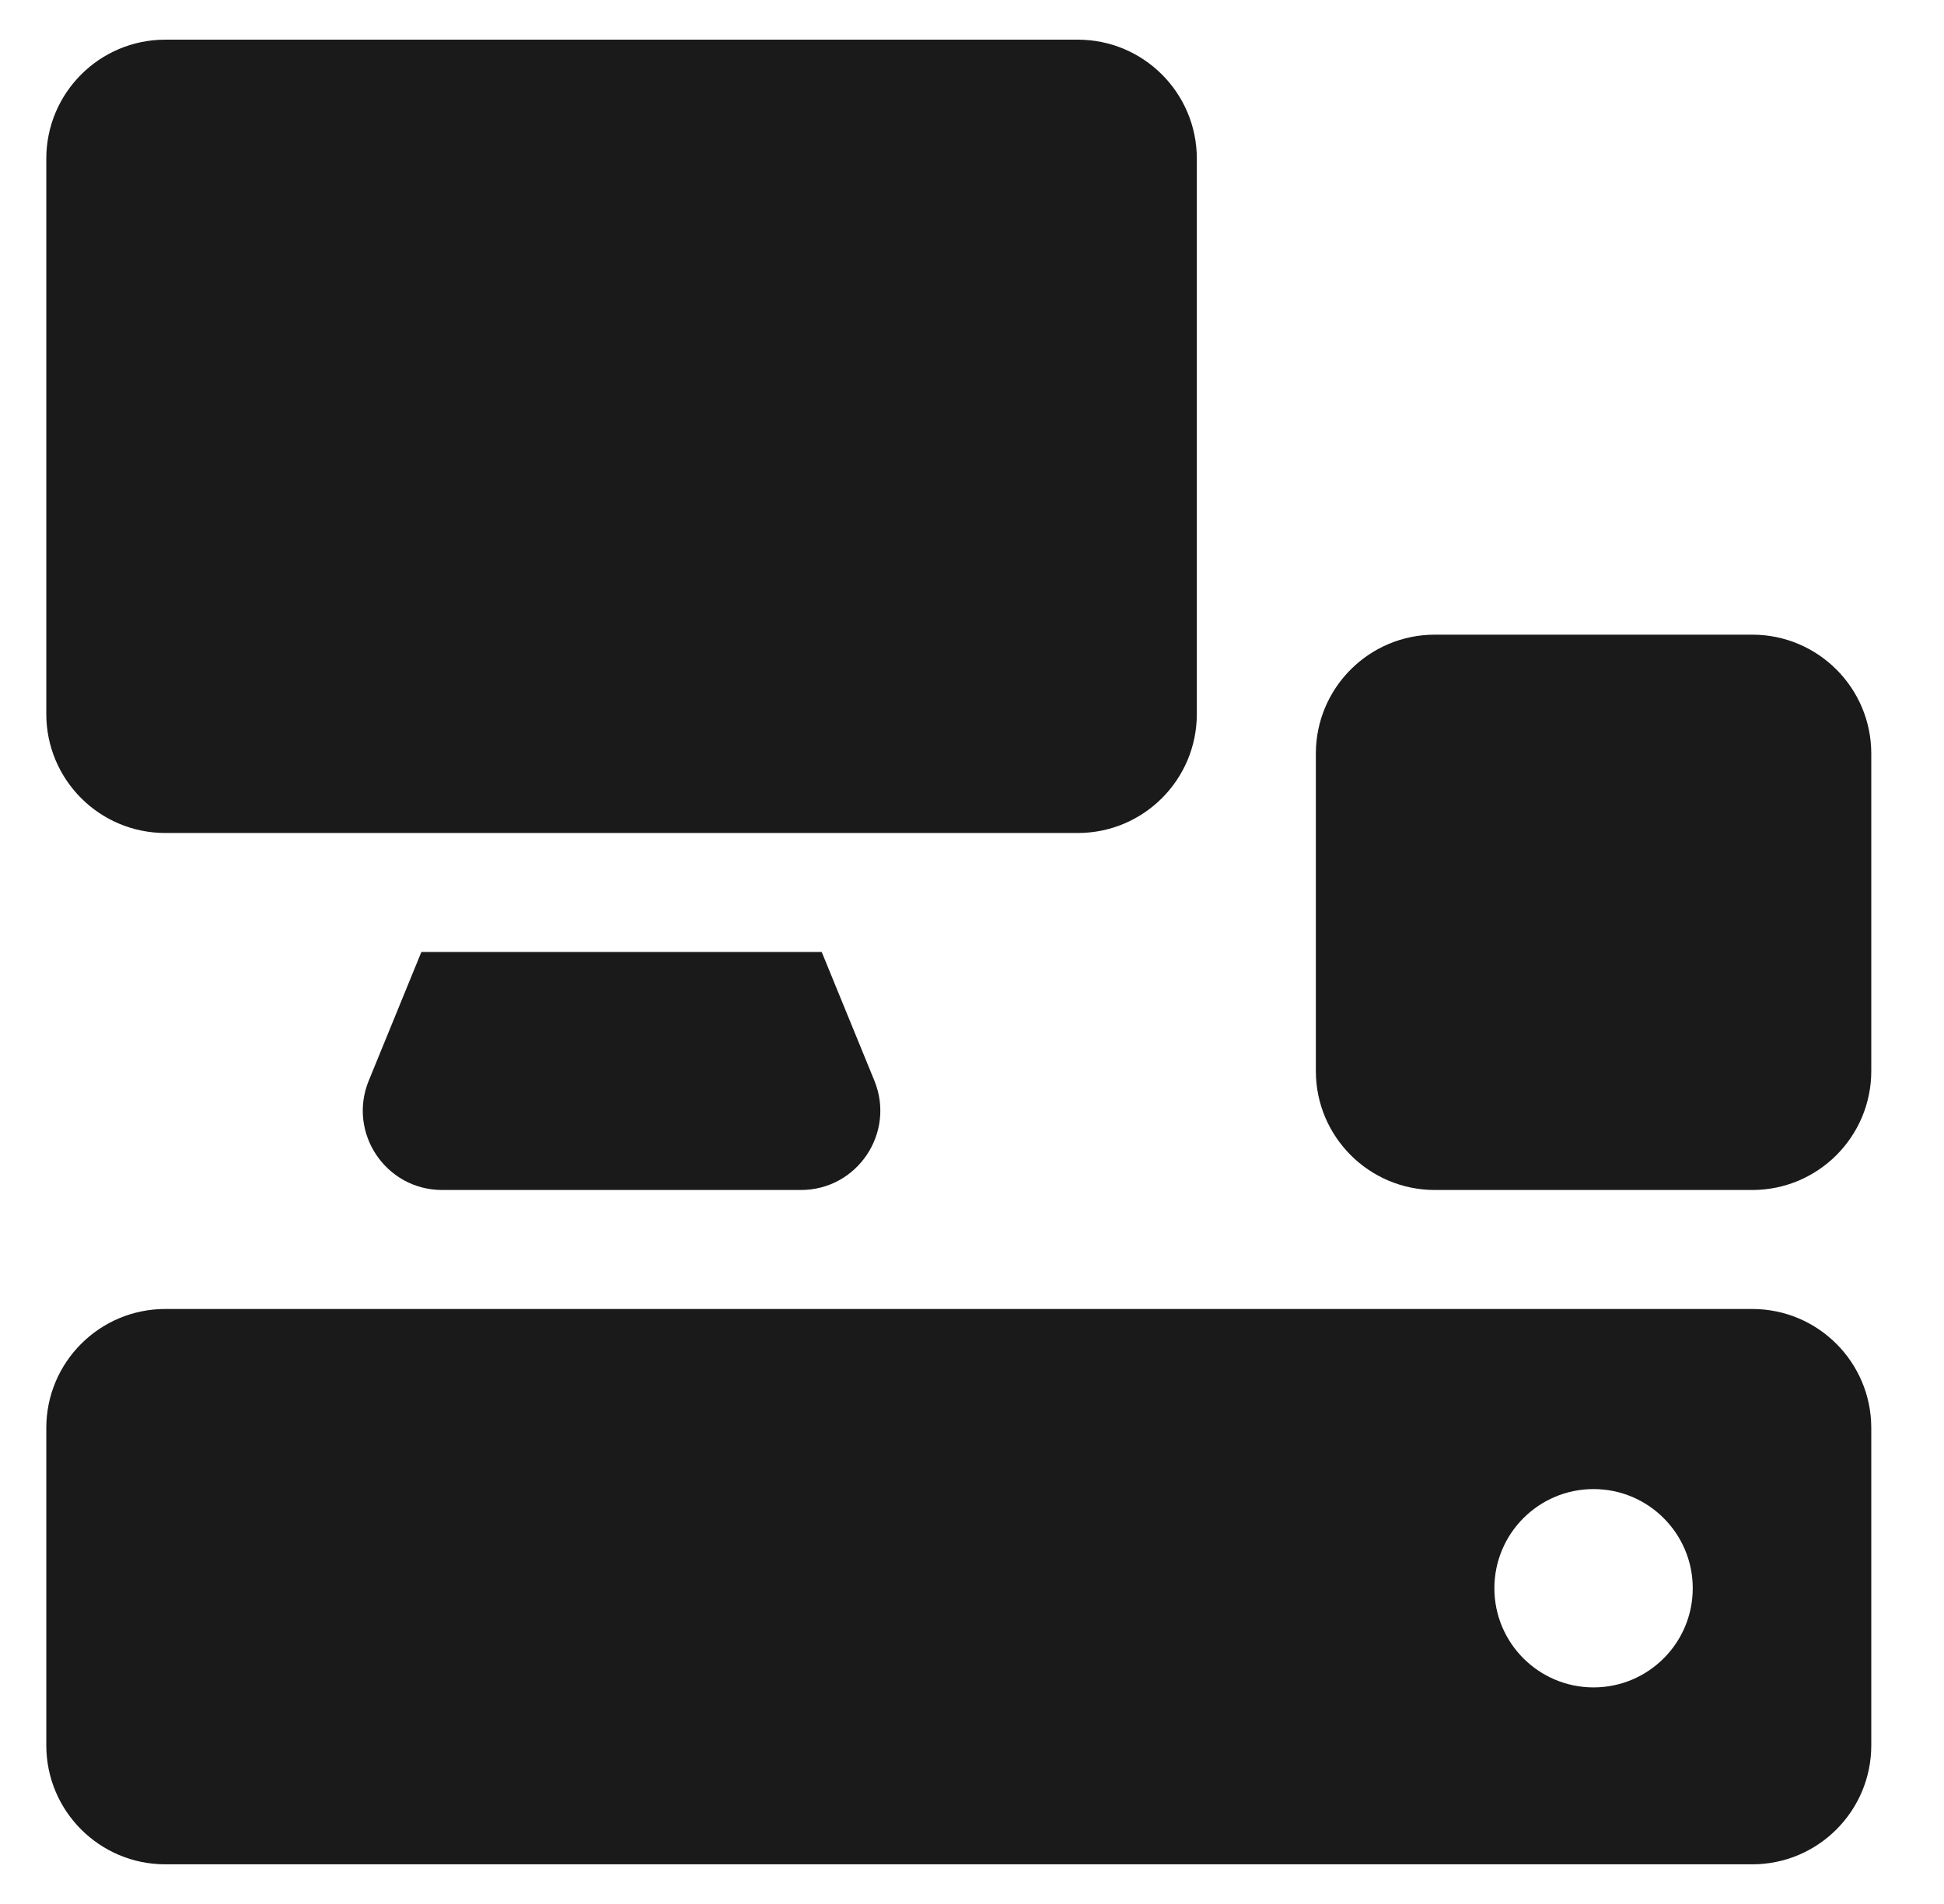 <svg width="49" height="48" viewBox="0 0 49 48" fill="none" xmlns="http://www.w3.org/2000/svg">
    <path d="M4.167 1C2.51 1 1.167 2.343 1.167 4V18C1.167 19.657 2.51 21 4.167 21H27.167C28.823 21 30.167 19.657 30.167 18V4C30.167 2.343 28.823 1 27.167 1H4.167Z" fill="#1A1A1A"/>
    <path d="M36.167 16C34.51 16 33.167 17.343 33.167 19V27C33.167 28.657 34.51 30 36.167 30H44.167C45.824 30 47.167 28.657 47.167 27V19C47.167 17.343 45.824 16 44.167 16H36.167Z" fill="#1A1A1A"/>
    <path d="M10.621 24L9.295 27.243C8.756 28.558 9.724 30 11.146 30H20.188C21.609 30 22.577 28.558 22.039 27.243L20.712 24H10.621Z" fill="#1A1A1A"/>
    <path fill-rule="evenodd" clip-rule="evenodd" d="M1.167 36C1.167 34.343 2.51 33 4.167 33H44.167C45.824 33 47.167 34.343 47.167 36V44C47.167 45.657 45.824 47 44.167 47H4.167C2.51 47 1.167 45.657 1.167 44V36ZM42.667 40.04C42.667 41.421 41.547 42.54 40.167 42.54C38.786 42.54 37.667 41.421 37.667 40.04C37.667 38.66 38.786 37.54 40.167 37.54C41.547 37.54 42.667 38.66 42.667 40.04Z" fill="#1A1A1A"/>
    </svg>
    